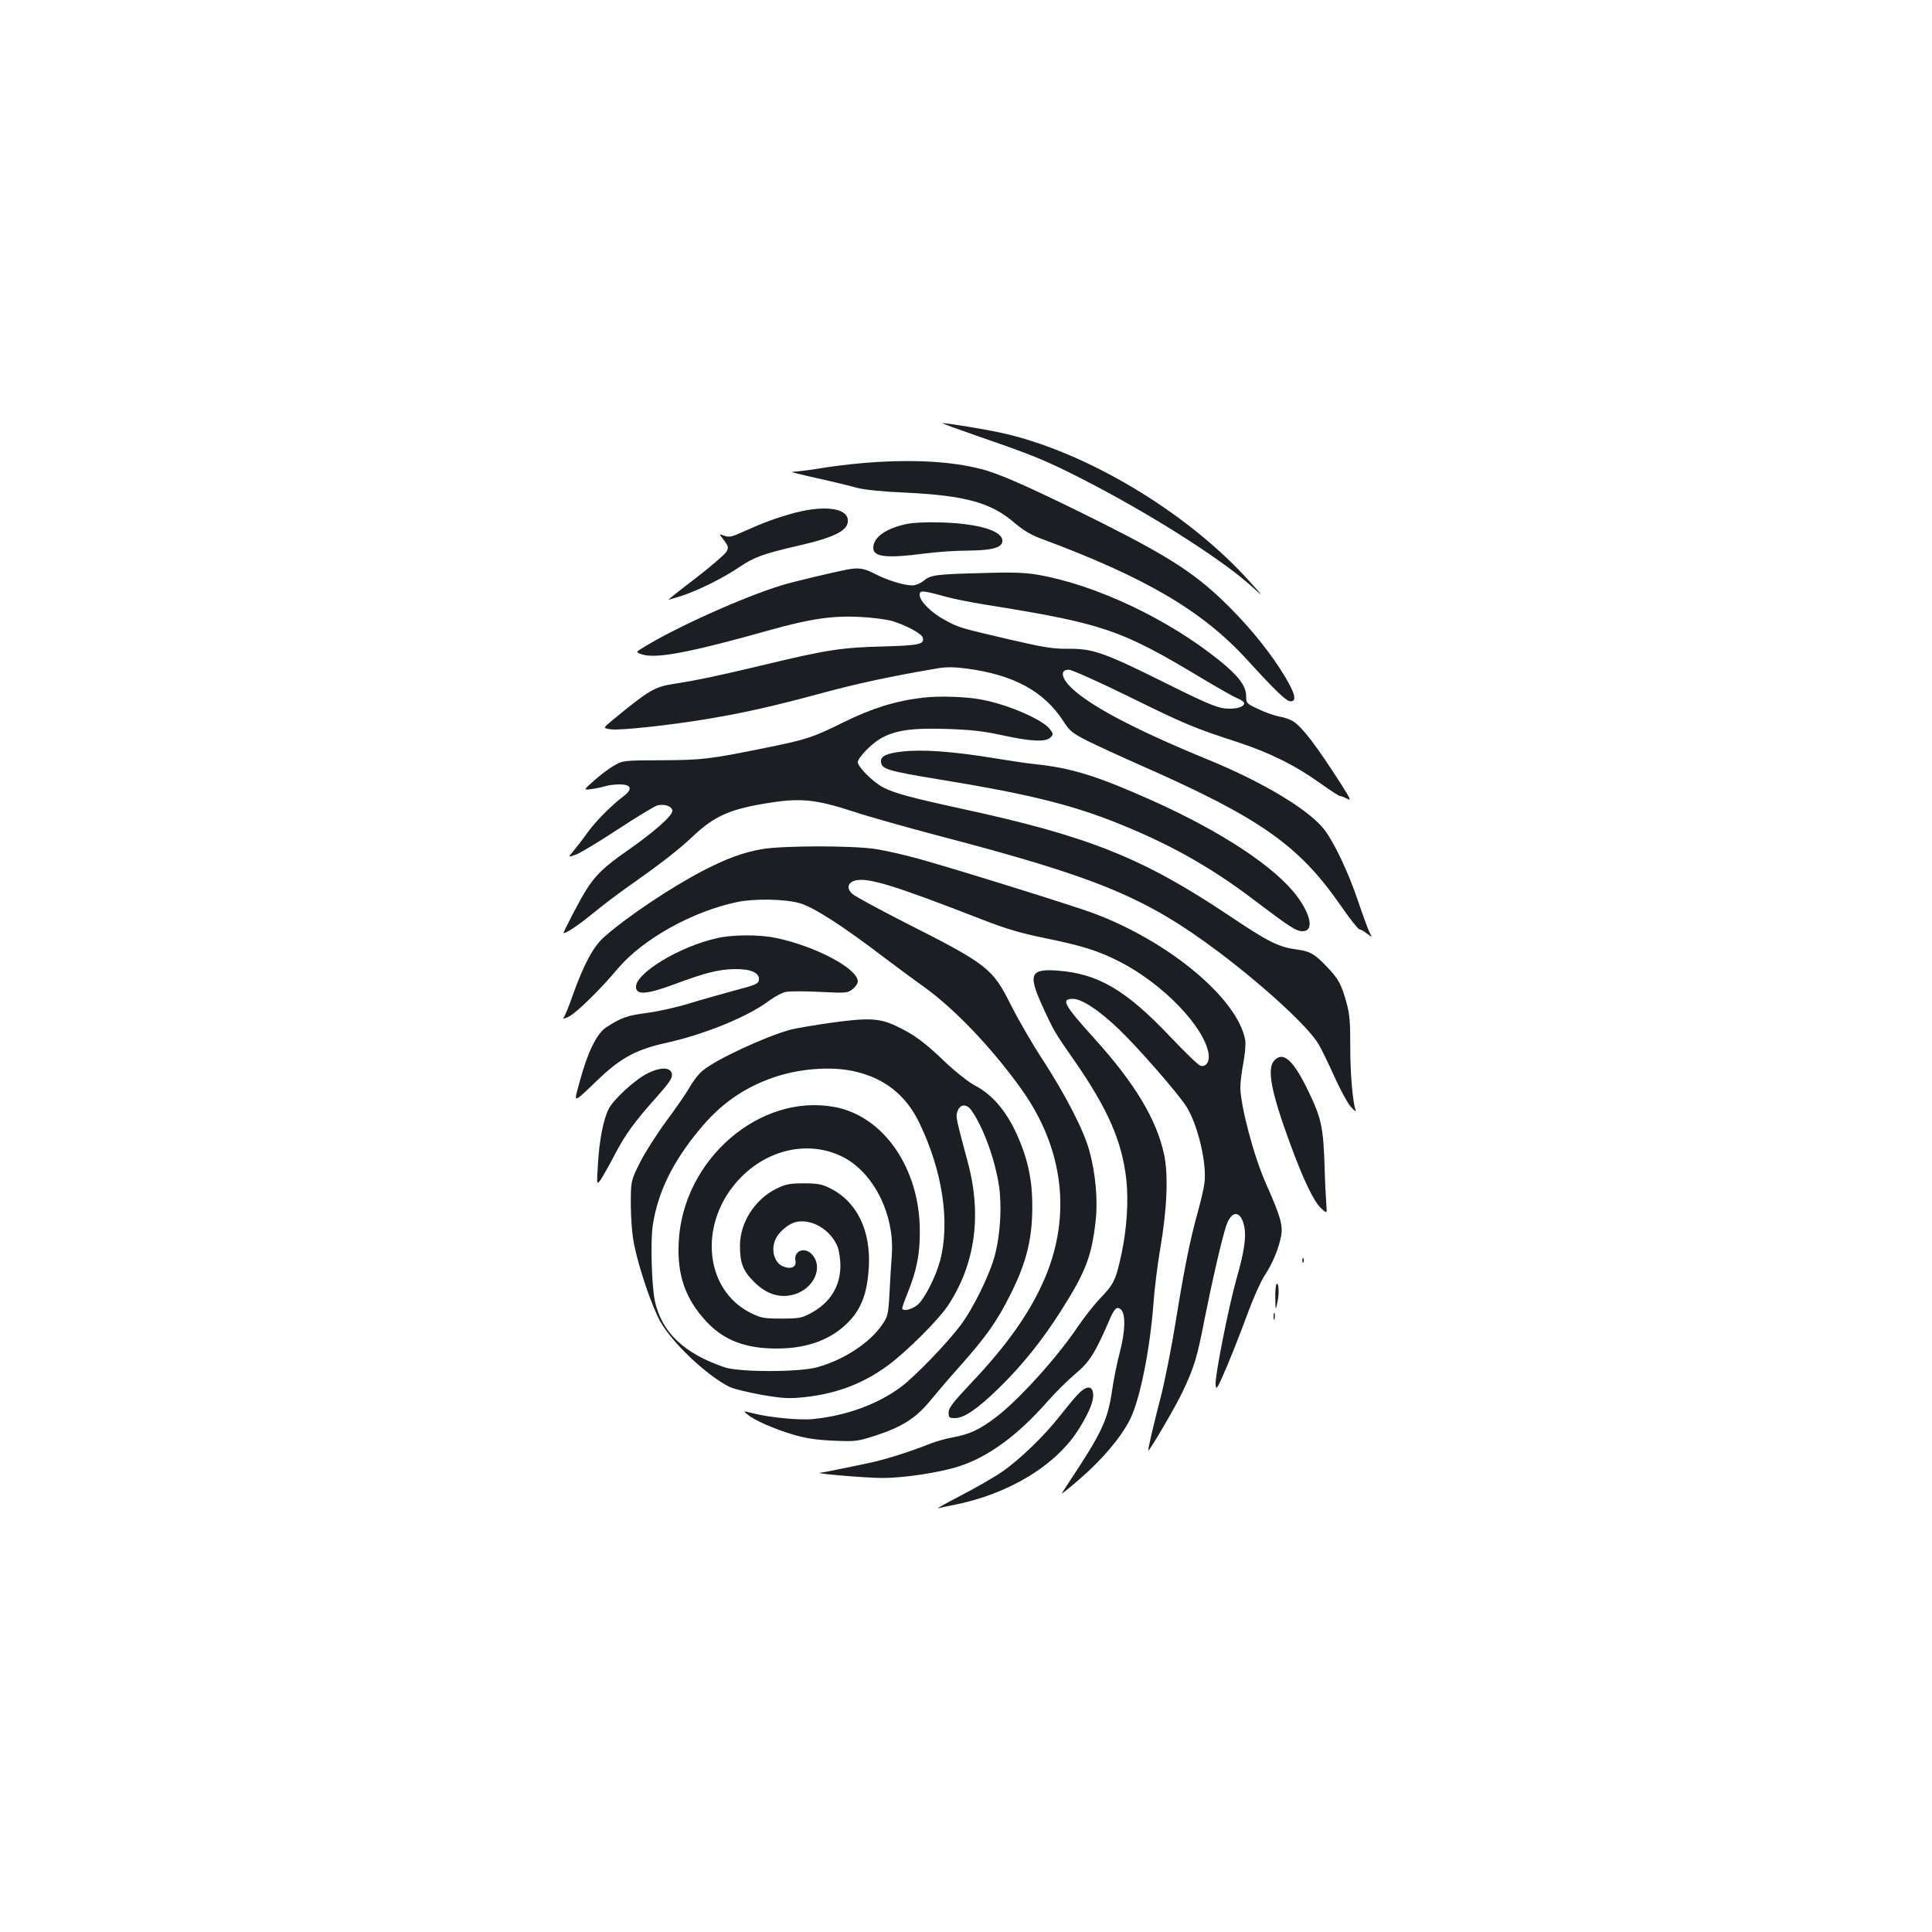 <?xml version="1.0" standalone="no"?>
<!DOCTYPE svg PUBLIC "-//W3C//DTD SVG 20010904//EN"
 "http://www.w3.org/TR/2001/REC-SVG-20010904/DTD/svg10.dtd">
<svg version="1.0" xmlns="http://www.w3.org/2000/svg"
 width="1000pt" height="1000pt" viewBox="0 0 1000 1000"
 preserveAspectRatio="xMidYMid meet">
<g transform="translate(0,1000) scale(0.1,-0.1)"
fill="#1b1f23" stroke="none">
<path d="M5065 7741 c271 -93 344 -122 530 -217 342 -174 720 -412 880 -556
70 -63 70 -63 -15 31 -321 354 -846 667 -1279 761 -82 18 -276 50 -303 50 -7
0 78 -31 187 -69z"/>
<path d="M4545 7609 c-77 -4 -197 -17 -268 -28 -70 -12 -142 -21 -160 -22 -34
-1 -26 -3 169 -47 50 -11 118 -28 150 -37 37 -10 133 -20 254 -25 310 -15 443
-53 563 -158 40 -34 82 -60 130 -78 545 -202 840 -375 1072 -629 151 -165 203
-215 225 -215 33 0 24 39 -29 128 -70 116 -170 242 -286 358 -165 166 -298
254 -655 434 -321 161 -511 247 -605 275 -146 42 -331 57 -560 44z"/>
<path d="M4115 7346 c-96 -26 -159 -49 -268 -98 -59 -27 -73 -30 -98 -21 -29
11 -29 11 -2 -23 23 -31 25 -37 13 -60 -8 -13 -78 -74 -157 -135 -79 -60 -143
-111 -143 -113 0 -1 31 8 68 20 84 27 217 93 296 147 78 53 127 71 306 112
197 45 266 82 258 137 -8 59 -122 73 -273 34z"/>
<path d="M4684 7286 c-104 -24 -164 -69 -164 -122 0 -47 70 -55 265 -29 61 8
160 15 220 15 126 1 178 14 183 46 8 55 -119 94 -318 100 -83 2 -145 -1 -186
-10z"/>
<path d="M4390 7053 c-60 -11 -290 -65 -346 -83 -198 -61 -543 -216 -712 -320
-43 -26 -43 -26 -6 -38 74 -22 251 12 660 127 207 58 323 75 463 68 64 -3 141
-13 171 -22 69 -21 147 -63 155 -83 14 -36 -16 -43 -201 -48 -217 -5 -298 -18
-614 -94 -250 -60 -353 -81 -474 -100 -98 -15 -128 -33 -315 -187 -51 -42 -51
-42 -9 -48 47 -7 321 23 513 56 183 31 329 64 570 129 190 52 373 91 610 131
42 7 85 7 145 -1 246 -32 404 -118 504 -273 32 -50 45 -61 125 -102 49 -24
168 -79 263 -121 628 -276 829 -416 1048 -732 46 -67 90 -122 96 -122 6 0 24
-10 39 -22 28 -21 28 -21 16 1 -7 12 -35 88 -62 168 -53 157 -129 314 -180
376 -84 101 -314 239 -589 352 -405 166 -646 296 -731 392 -39 45 -37 79 6 76
16 -1 154 -63 305 -137 295 -145 335 -162 562 -236 169 -55 303 -122 433 -215
50 -36 95 -65 100 -65 6 0 22 -6 37 -14 23 -12 20 -5 -29 73 -129 201 -201
296 -249 327 -13 9 -46 21 -72 25 -25 5 -75 22 -109 39 -61 28 -63 30 -63 68
0 51 -40 104 -138 183 -266 215 -640 392 -940 444 -63 11 -132 14 -280 9 -250
-6 -275 -10 -311 -40 -16 -13 -42 -24 -57 -24 -46 0 -130 26 -194 59 -56 29
-83 34 -140 24z m507 -142 c39 -11 131 -29 205 -41 607 -97 699 -128 1116
-379 82 -49 166 -97 186 -105 20 -8 36 -20 36 -25 0 -21 -44 -33 -99 -28 -45
5 -105 30 -309 132 -318 158 -375 178 -502 177 -80 -1 -127 7 -305 48 -260 61
-261 61 -335 101 -68 36 -130 98 -130 130 0 25 13 24 137 -10z"/>
<path d="M4778 6389 c-144 -17 -265 -55 -413 -128 -158 -78 -190 -89 -399
-131 -295 -60 -331 -64 -541 -65 -201 -1 -201 -1 -249 -29 -26 -15 -72 -50
-102 -77 -55 -49 -55 -49 -12 -43 24 3 56 10 72 15 16 5 49 9 73 9 60 0 69
-24 23 -59 -68 -52 -149 -134 -191 -193 -24 -34 -57 -76 -72 -94 -28 -33 -28
-33 15 -17 24 9 121 68 217 131 96 63 187 118 203 123 37 10 78 -5 78 -28 0
-26 -93 -108 -233 -206 -118 -82 -164 -126 -212 -202 -29 -44 -123 -225 -118
-225 15 0 77 41 150 101 46 38 130 102 186 141 166 117 258 188 332 258 115
109 197 144 406 176 156 24 236 15 421 -45 84 -28 284 -84 443 -126 829 -217
1075 -319 1455 -604 236 -178 464 -388 515 -476 14 -23 50 -97 80 -164 30 -67
69 -139 86 -159 18 -20 30 -29 26 -19 -16 41 -29 203 -28 337 0 116 -3 160
-19 218 -27 99 -43 127 -104 190 -61 64 -85 78 -151 87 -98 13 -148 38 -358
179 -445 297 -723 408 -1384 551 -261 57 -342 79 -401 109 -51 26 -132 106
-132 131 0 22 67 92 114 120 76 45 163 58 346 52 127 -4 193 -12 285 -32 149
-33 228 -37 252 -12 16 16 16 18 -3 43 -35 48 -213 126 -349 152 -80 16 -223
21 -307 11z"/>
<path d="M4669 6110 c-78 -9 -109 -23 -109 -49 0 -42 28 -50 305 -96 449 -73
676 -129 910 -222 277 -110 496 -233 722 -406 177 -134 212 -157 245 -157 58
0 46 79 -27 179 -112 152 -394 338 -757 500 -283 126 -412 166 -603 186 -33 3
-125 17 -205 30 -219 36 -373 47 -481 35z"/>
<path d="M3938 5604 c-93 -17 -180 -49 -296 -109 -166 -86 -397 -240 -515
-345 -56 -49 -105 -141 -162 -300 -20 -58 -42 -111 -48 -118 -6 -8 7 -4 29 7
40 21 162 140 253 249 129 152 386 295 616 343 91 19 248 16 325 -6 72 -21
223 -118 435 -280 66 -50 161 -120 210 -155 156 -112 349 -314 500 -525 221
-308 263 -658 120 -988 -74 -171 -193 -340 -376 -533 -96 -102 -119 -131 -119
-155 0 -26 3 -29 33 -29 47 0 116 47 226 154 121 118 227 250 325 405 126 199
156 278 177 461 12 109 0 244 -32 362 -28 105 -123 289 -239 468 -56 85 -131
215 -168 289 -95 190 -121 210 -552 428 -135 69 -255 134 -268 146 -31 28 -25
58 13 69 66 18 197 -22 660 -202 123 -48 198 -70 325 -96 192 -39 278 -66 392
-125 219 -114 427 -330 453 -469 8 -44 -12 -75 -42 -66 -11 3 -80 70 -153 147
-232 245 -375 329 -585 345 -142 11 -155 -18 -80 -182 59 -130 64 -138 166
-284 174 -251 247 -418 269 -617 12 -109 2 -256 -25 -382 -30 -138 -38 -156
-115 -236 -31 -33 -80 -96 -110 -140 -104 -156 -303 -377 -423 -469 -85 -65
-139 -90 -226 -106 -35 -6 -87 -21 -115 -32 -110 -44 -245 -86 -326 -102 -47
-10 -114 -24 -150 -31 -36 -8 -78 -16 -95 -18 -42 -3 236 -27 323 -27 112 0
295 28 395 60 151 48 305 161 457 334 41 47 108 113 147 146 74 62 101 105
182 293 11 26 26 47 35 47 42 0 47 -94 12 -230 -14 -52 -32 -141 -40 -198 -23
-154 -52 -216 -225 -477 -14 -22 -30 -46 -35 -54 -5 -8 37 25 94 75 115 99
212 214 259 307 51 102 103 360 121 597 5 74 21 203 35 285 36 207 43 388 20
491 -39 181 -152 368 -360 598 -159 176 -175 206 -112 206 46 0 136 -59 238
-157 95 -90 308 -334 350 -401 59 -94 107 -295 93 -397 -3 -27 -20 -97 -36
-155 -39 -140 -69 -290 -113 -563 -20 -124 -54 -297 -76 -384 -41 -158 -68
-276 -65 -280 5 -6 144 232 178 305 60 128 74 174 113 375 41 206 88 409 111
480 28 86 78 84 95 -5 10 -54 -2 -132 -41 -267 -40 -142 -112 -503 -108 -547
3 -33 8 -24 60 97 31 74 79 197 107 274 28 76 67 163 86 192 41 62 73 137 86
206 10 55 -3 101 -79 272 -63 142 -131 401 -132 496 0 26 7 84 16 130 8 45 13
98 9 117 -40 214 -394 509 -785 655 -110 41 -724 232 -909 283 -69 19 -166 41
-216 49 -118 19 -489 19 -597 -1z"/>
<path d="M3715 5145 c-198 -43 -433 -186 -423 -258 5 -38 59 -33 197 18 161
60 231 78 317 79 82 1 127 -20 122 -57 -3 -19 -19 -26 -123 -53 -66 -18 -173
-48 -238 -68 -65 -20 -164 -42 -220 -49 -101 -13 -135 -26 -210 -75 -48 -32
-95 -127 -135 -275 -34 -125 -44 -126 103 14 112 106 194 149 351 183 192 43
416 134 523 215 30 22 70 44 89 47 19 4 99 4 176 0 135 -7 143 -6 169 14 15
12 27 30 27 40 0 66 -217 182 -423 225 -83 18 -221 18 -302 0z"/>
<path d="M4300 4706 c-91 -13 -185 -29 -210 -36 -131 -36 -384 -154 -451 -210
-21 -16 -52 -56 -69 -87 -18 -32 -73 -111 -122 -177 -48 -65 -110 -162 -136
-214 -47 -95 -47 -95 -47 -221 1 -80 7 -157 19 -211 25 -121 91 -313 133 -389
62 -111 240 -280 358 -339 22 -11 98 -29 169 -42 113 -19 141 -20 226 -11 162
18 300 71 425 163 99 73 261 235 310 308 142 213 178 468 105 742 -63 234 -64
239 -54 266 13 38 47 40 72 5 62 -88 122 -254 143 -392 15 -105 7 -249 -21
-356 -26 -101 -113 -279 -180 -367 -72 -95 -231 -259 -303 -314 -120 -91 -286
-152 -459 -169 -71 -7 -226 8 -311 30 -52 13 -52 13 -27 -7 36 -30 136 -74
237 -104 65 -19 119 -27 208 -31 114 -5 125 -3 215 26 137 44 211 91 284 180
34 41 99 118 146 170 147 165 201 242 274 389 80 161 110 284 109 452 0 143
-27 257 -88 386 -54 112 -122 189 -206 234 -36 19 -102 71 -158 124 -108 104
-164 144 -254 186 -84 40 -143 43 -337 16z m116 -250 c160 -34 273 -123 343
-269 120 -249 159 -513 107 -712 -23 -85 -81 -199 -117 -229 -30 -25 -79 -36
-79 -17 0 5 13 43 30 84 45 113 62 198 61 317 -1 322 -186 592 -440 640 -388
73 -788 -272 -808 -700 -9 -169 34 -292 142 -409 91 -98 202 -141 365 -141
164 0 290 49 380 146 62 69 89 146 97 274 11 192 -62 342 -203 411 -40 20 -64
24 -134 24 -73 0 -93 -4 -142 -28 -111 -55 -188 -175 -188 -295 0 -91 16 -131
75 -189 63 -62 131 -83 202 -64 107 29 158 146 93 211 -37 37 -92 15 -83 -34
7 -34 -22 -48 -64 -31 -42 18 -61 75 -44 128 15 46 70 94 116 103 80 15 174
-42 210 -128 8 -21 15 -66 15 -100 -1 -108 -54 -192 -155 -246 -45 -24 -61
-27 -150 -27 -89 0 -106 3 -157 28 -248 122 -275 476 -54 702 146 149 354 192
524 109 162 -79 273 -299 258 -509 -3 -44 -9 -133 -12 -198 -6 -112 -9 -122
-39 -165 -63 -93 -200 -182 -336 -219 -94 -26 -401 -26 -479 0 -209 71 -324
180 -360 341 -17 79 -24 313 -11 396 27 171 102 325 242 494 108 131 226 214
379 268 131 46 297 60 416 34z"/>
<path d="M6595 4510 c-39 -43 -15 -165 85 -436 67 -182 120 -293 158 -328 31
-29 31 -29 27 20 -2 27 -7 117 -9 199 -7 205 -17 249 -86 391 -77 159 -129
205 -175 154z"/>
<path d="M3351 4444 c-64 -32 -175 -134 -200 -183 -28 -54 -49 -163 -56 -286
-7 -110 -7 -110 15 -80 11 17 43 73 70 125 57 109 101 170 218 301 65 73 82
98 80 118 -4 38 -57 40 -127 5z"/>
<path d="M6741 3474 c0 -11 3 -14 6 -6 3 7 2 16 -1 19 -3 4 -6 -2 -5 -13z"/>
<path d="M6608 3354 c-5 -4 -8 -37 -7 -73 1 -64 1 -65 10 -26 11 44 8 111 -3
99z"/>
<path d="M6592 3185 c0 -16 2 -22 5 -12 2 9 2 23 0 30 -3 6 -5 -1 -5 -18z"/>
<path d="M5579 2783 c-20 -21 -62 -72 -94 -113 -78 -100 -207 -225 -297 -287
-40 -28 -136 -83 -213 -123 -77 -40 -131 -70 -120 -67 11 3 47 11 80 17 286
56 533 206 650 395 54 87 77 145 73 182 -5 43 -36 41 -79 -4z"/>
</g>
</svg>
